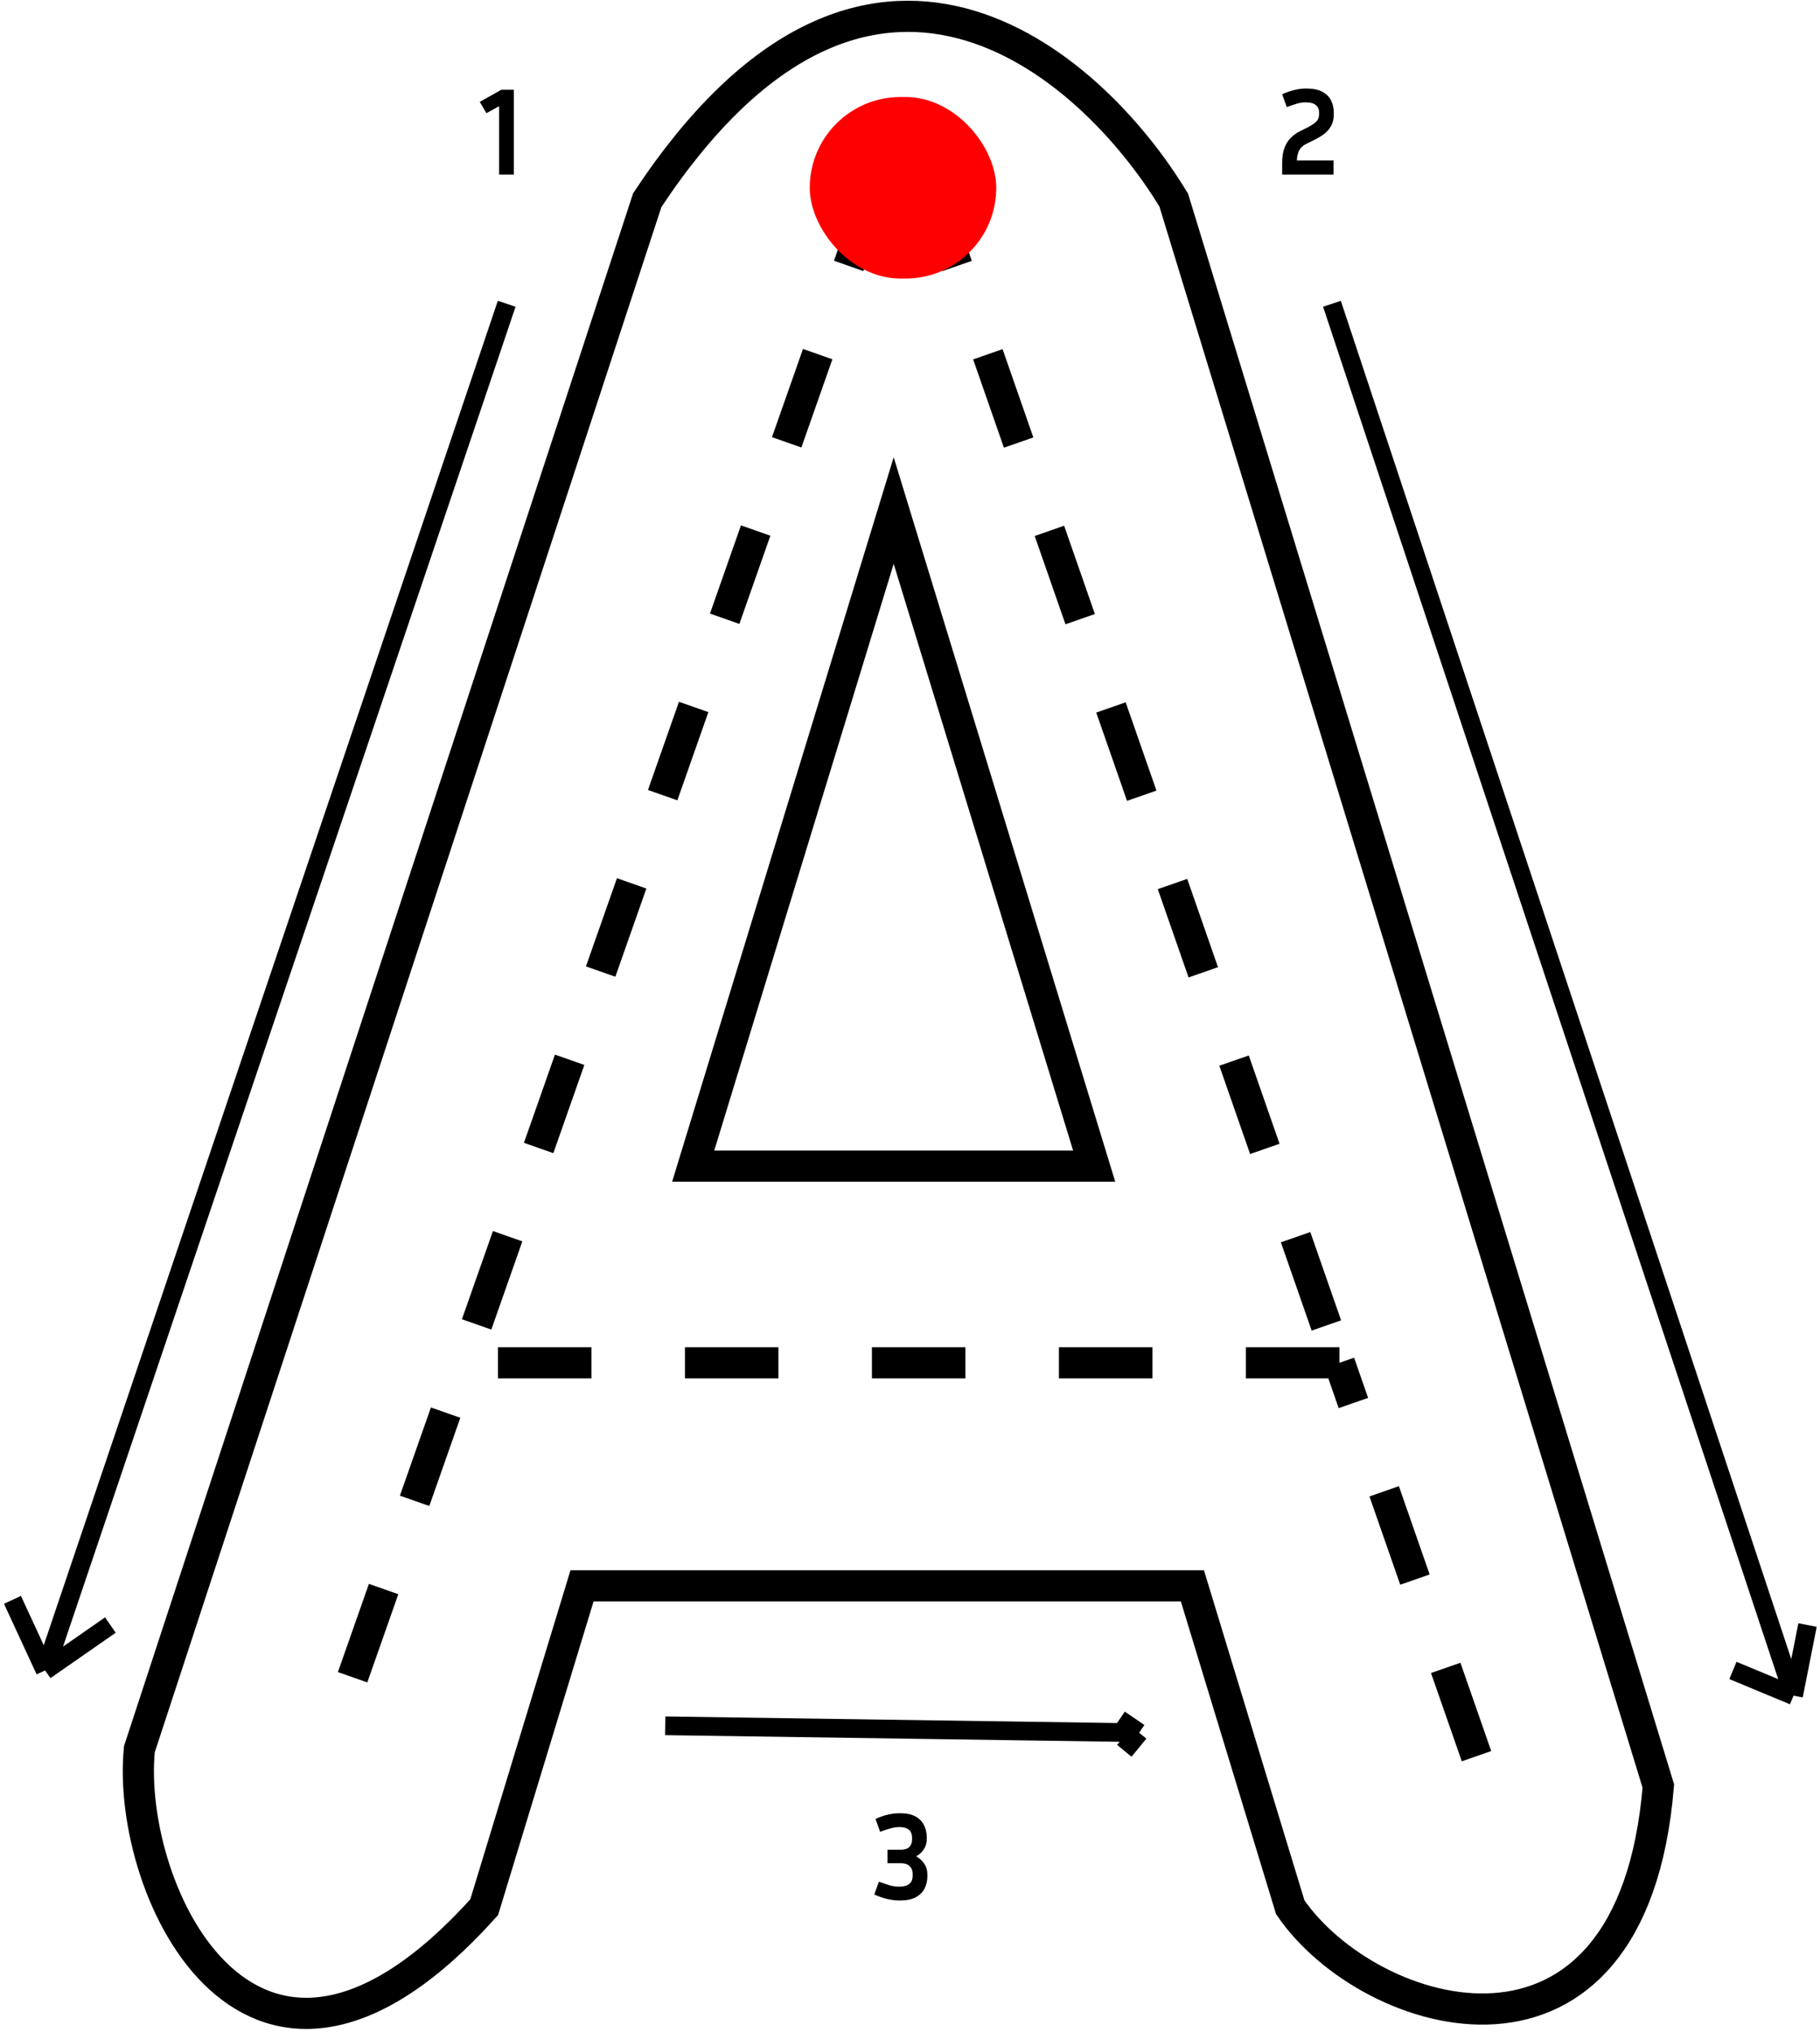 <svg width="292" height="326" viewBox="0 0 292 326" fill="none" xmlns="http://www.w3.org/2000/svg">
<path d="M22.364 280.616L103.846 32.114C139.13 -21.306 174.862 9.856 188.318 32.114L266.062 286.532C261.876 337.247 219.715 324.568 207.007 305.973L191.308 254.413H93.38L77.682 305.973C40.604 347.221 20.121 303.437 22.364 280.616Z" stroke="black" stroke-width="5"/>
<path d="M111.216 187.08L143.382 81.904L175.548 187.08H111.216Z" stroke="black" stroke-width="5"/>
<path d="M148.618 28.508L214.891 218.633M236.888 281.739L214.891 218.633M214.891 218.633H73.813M141.138 28.508L52.12 281.739" stroke="black" stroke-width="5" stroke-dasharray="15 15"/>
<rect x="129.917" y="15.563" width="29.922" height="29.126" rx="14.563" fill="#FF0000"/>
<path d="M81.293 48.734L7.236 267.985M7.236 267.985L2 256.658M7.236 267.985L17.709 260.703" stroke="black" stroke-width="3"/>
<path d="M213.699 48.734L287.756 272.03M287.756 272.03L290 260.703M287.756 272.03L278.031 267.985" stroke="black" stroke-width="3"/>
<path d="M106.727 276.869L182.762 277.976M182.762 277.976L179.62 275.829M182.762 277.976L180.385 280.878" stroke="black" stroke-width="3"/>
<path d="M76.976 16.34L80.436 14.4H82.436V28H80.076V17.04L78.036 18.16L76.976 16.34Z" fill="black"/>
<path d="M213.95 28H205.71V26.1C205.71 25.14 205.836 24.34 206.09 23.7C206.343 23.047 206.683 22.513 207.11 22.1C207.536 21.673 208.003 21.333 208.51 21.08L209.87 20.4C210.39 20.133 210.81 19.853 211.13 19.56C211.463 19.253 211.63 18.86 211.63 18.38V18.02C211.63 17.527 211.456 17.14 211.11 16.86C210.776 16.567 210.236 16.42 209.49 16.42C209.036 16.42 208.576 16.487 208.11 16.62C207.656 16.753 207.103 16.94 206.45 17.18L205.71 15.12C206.456 14.787 207.136 14.553 207.75 14.42C208.376 14.273 208.983 14.2 209.57 14.2C210.65 14.2 211.51 14.373 212.15 14.72C212.803 15.067 213.27 15.533 213.55 16.12C213.843 16.693 213.99 17.327 213.99 18.02V18.38C213.99 19.1 213.843 19.713 213.55 20.22C213.27 20.727 212.896 21.153 212.43 21.5C211.963 21.847 211.456 22.153 210.91 22.42L209.55 23.1C209.056 23.34 208.69 23.673 208.45 24.1C208.223 24.527 208.096 25.073 208.07 25.74H213.95V28Z" fill="black"/>
<path d="M148.788 300.993C148.788 301.7 148.642 302.353 148.348 302.953C148.055 303.54 147.582 304.013 146.928 304.373C146.288 304.72 145.428 304.893 144.348 304.893C143.735 304.893 143.095 304.82 142.428 304.673C141.775 304.527 141.055 304.28 140.268 303.933L141.008 301.873C141.715 302.127 142.308 302.327 142.788 302.473C143.282 302.607 143.775 302.673 144.268 302.673C144.975 302.673 145.508 302.533 145.868 302.253C146.242 301.96 146.428 301.507 146.428 300.893V300.613C146.428 300.107 146.268 299.7 145.948 299.393C145.642 299.073 145.162 298.913 144.508 298.913H142.388V296.753H144.508C145.135 296.753 145.595 296.607 145.888 296.313C146.182 296.007 146.328 295.613 146.328 295.133V294.853C146.328 294.24 146.155 293.8 145.808 293.533C145.475 293.253 144.982 293.113 144.328 293.113C143.862 293.113 143.388 293.18 142.908 293.313C142.442 293.433 141.875 293.62 141.208 293.873L140.468 291.813C141.215 291.467 141.908 291.227 142.548 291.093C143.188 290.96 143.808 290.893 144.408 290.893C145.435 290.893 146.262 291.067 146.888 291.413C147.515 291.76 147.968 292.227 148.248 292.813C148.542 293.4 148.688 294.047 148.688 294.753V295.033C148.688 295.66 148.528 296.213 148.208 296.693C147.902 297.16 147.495 297.533 146.988 297.813C147.535 298.107 147.968 298.5 148.288 298.993C148.622 299.473 148.788 300.047 148.788 300.713V300.993Z" fill="black"/>
</svg>
